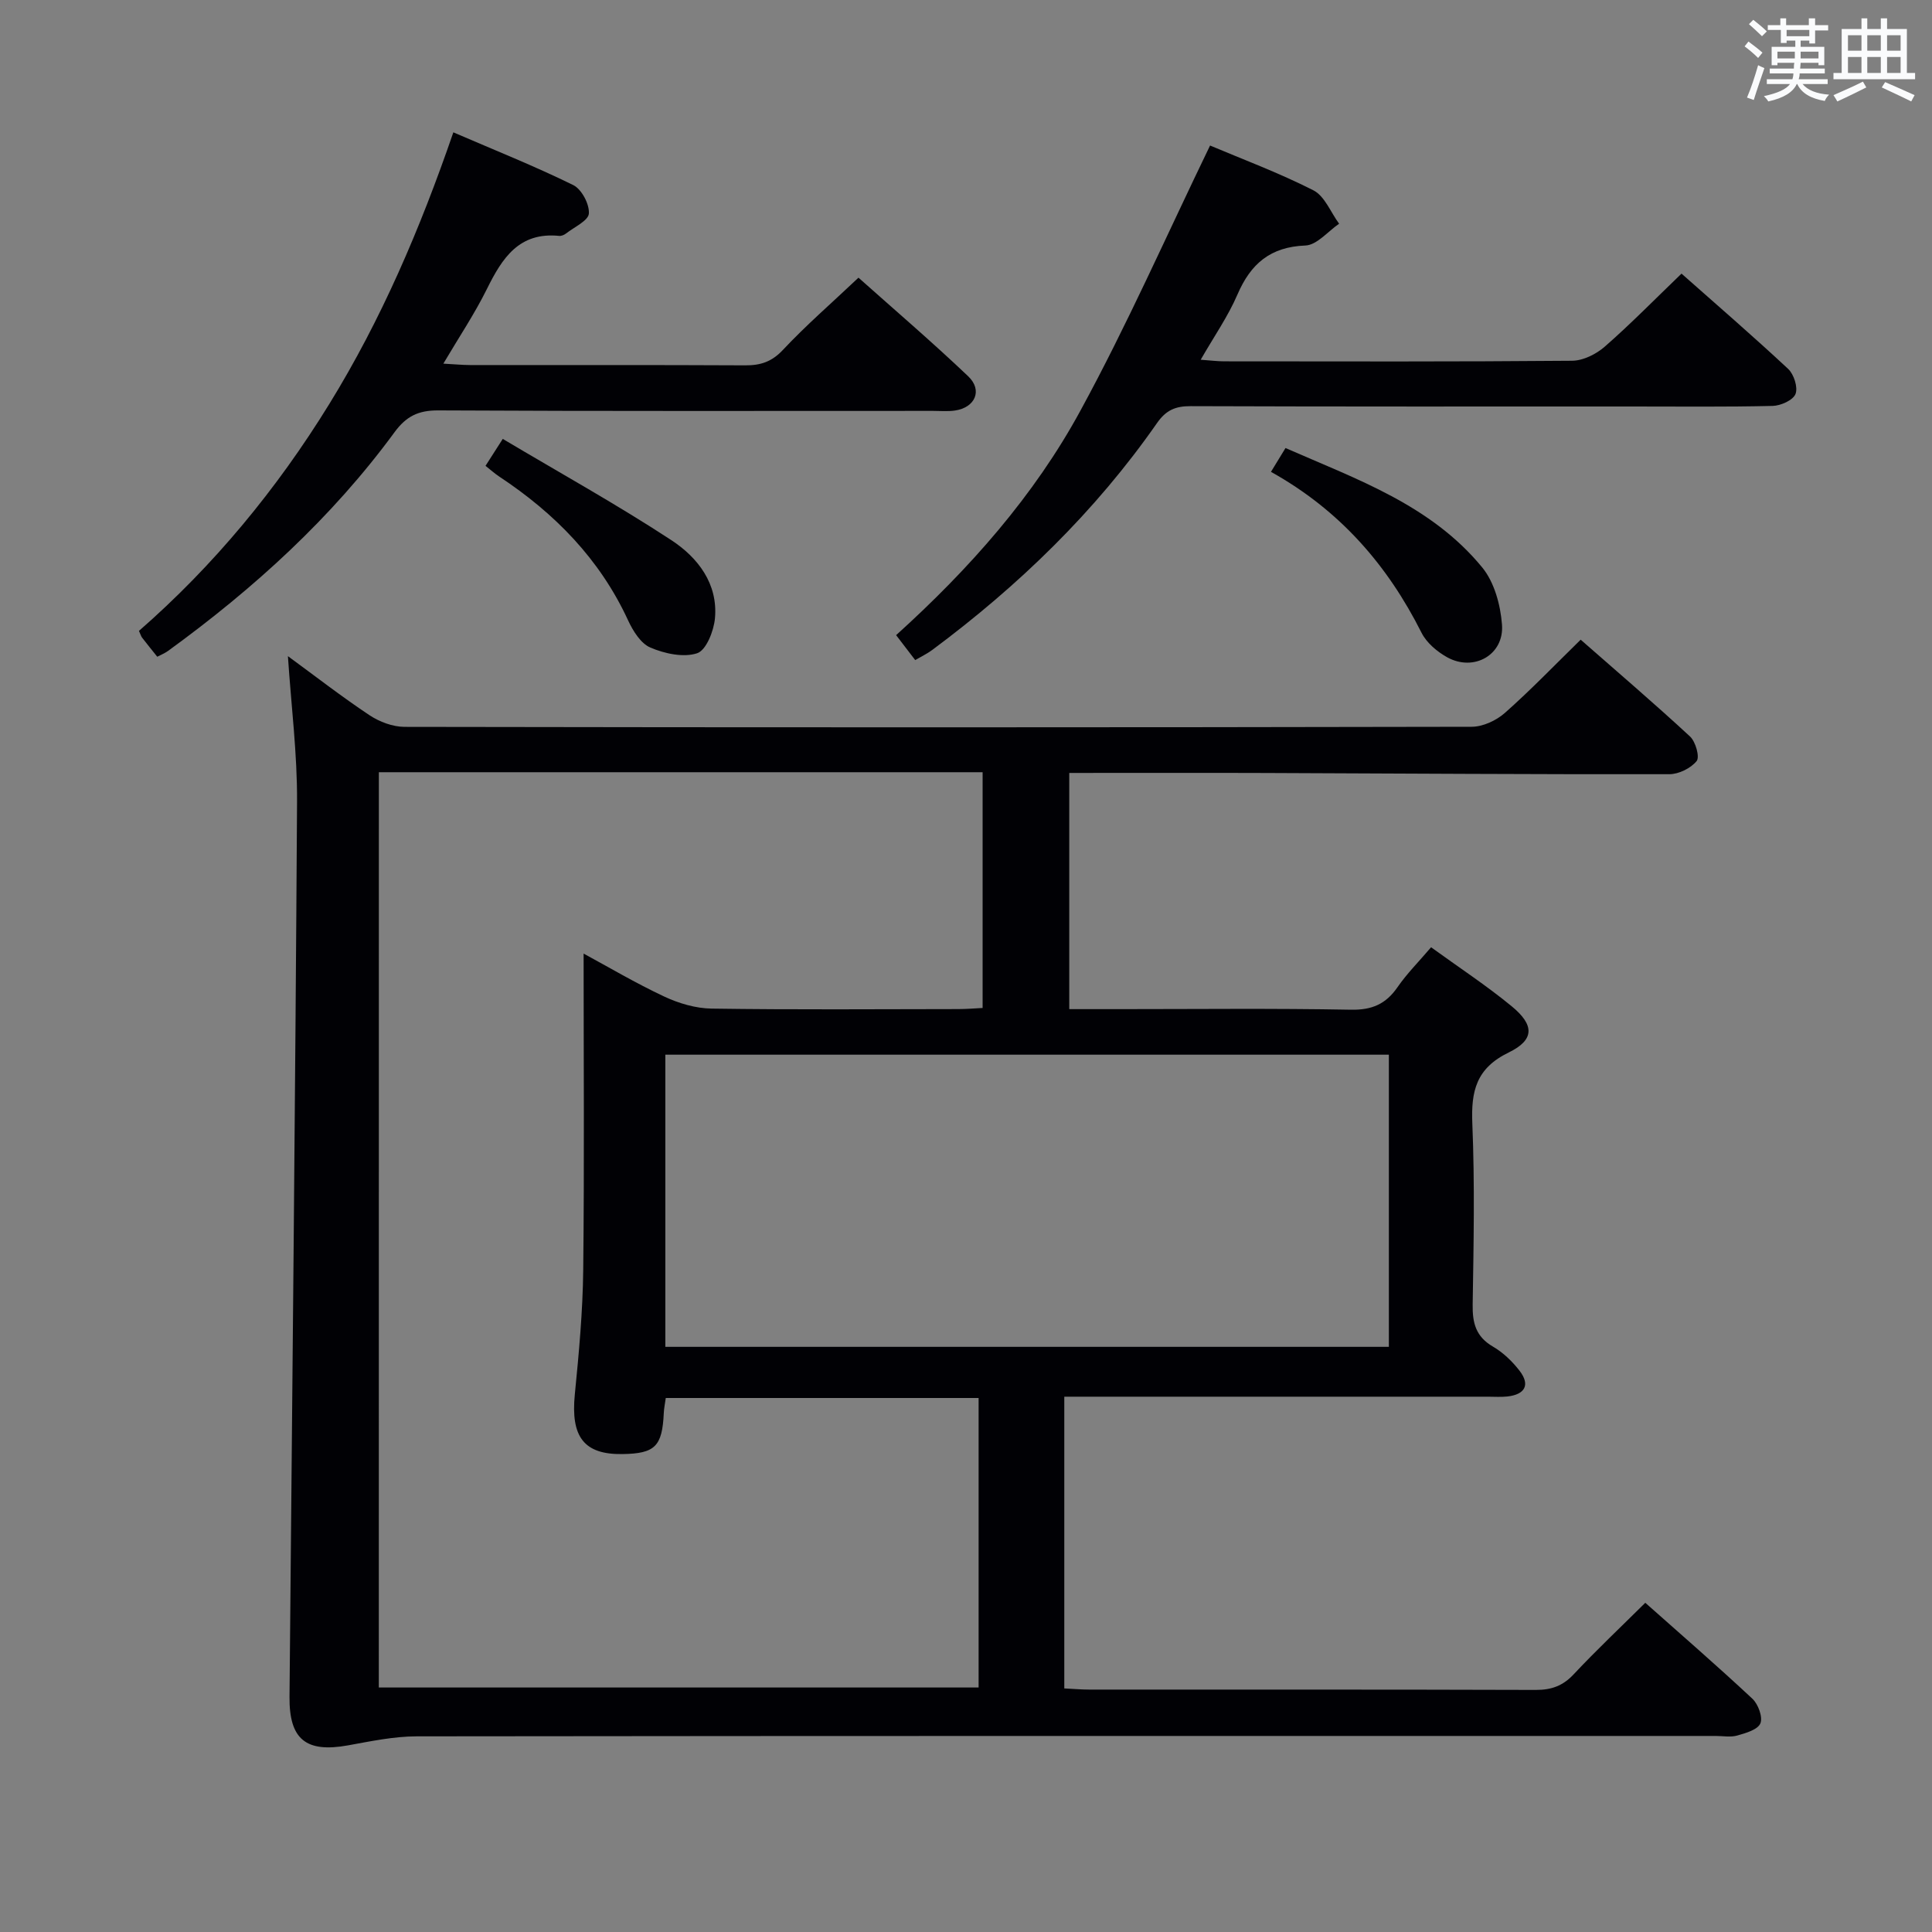 <svg enable-background="new 0 0 400 400" viewBox="0 0 400 400" xmlns="http://www.w3.org/2000/svg"><rect x="0" y="0" width="400" height="400" fill="#808080" stroke="none"/><g fill="#010105"><path d="m220.35 289.17v60.4c1.89.09 3.51.24 5.14.24 30.83.01 61.65-.03 92.48.07 3.24.01 5.6-.84 7.84-3.23 4.66-4.97 9.63-9.66 14.83-14.81 7.4 6.57 14.91 13.08 22.17 19.86 1.2 1.12 2.19 3.8 1.66 5.1s-3.01 2.02-4.78 2.52c-1.39.4-2.98.09-4.48.09-89.65 0-179.3-.03-268.94.08-4.74.01-9.52 1.02-14.22 1.87-8.7 1.57-12.19-1.23-12.11-10.04.55-61.78 1.2-123.56 1.56-185.34.06-9.9-1.21-19.81-1.89-30.13 5.62 4.11 11.11 8.38 16.88 12.22 2.06 1.37 4.81 2.41 7.25 2.42 73.65.13 147.3.13 220.95-.02 2.32 0 5.09-1.29 6.87-2.86 5.33-4.71 10.27-9.86 15.7-15.17 7.53 6.61 15.23 13.18 22.65 20.05 1.15 1.07 2.04 4.24 1.36 5.08-1.21 1.49-3.7 2.72-5.65 2.72-27.82.05-55.64-.15-83.47-.25-13.46-.05-26.92-.01-40.77-.01v48.9h10.35c16 0 32-.18 47.99.12 4.33.08 7.2-1.17 9.61-4.65 1.95-2.83 4.43-5.3 6.96-8.28 5.76 4.18 11.45 7.91 16.68 12.21 4.74 3.89 4.77 6.96-.62 9.58-6.73 3.27-7.8 8-7.52 14.72.52 12.48.27 24.99.07 37.48-.06 3.82.67 6.64 4.2 8.69 2.1 1.22 4 3.05 5.5 4.99 2.25 2.9 1.17 4.94-2.54 5.34-1.32.14-2.66.04-4 .04-27.33 0-54.66 0-81.98 0-1.77 0-3.57 0-5.73 0zm-141.92 60.21h124.18c0-20.21 0-39.96 0-59.94-21.73 0-43.14 0-64.77 0-.16 1.19-.37 2.15-.41 3.11-.32 6.91-1.8 8.4-8.57 8.5-7.97.12-10.72-3.58-9.85-12.35.85-8.59 1.65-17.23 1.74-25.85.24-21.78.08-43.57.08-65.42 5.03 2.72 10.72 6.09 16.68 8.89 3.03 1.42 6.54 2.46 9.85 2.5 16.99.25 33.99.12 50.99.1 1.75 0 3.49-.15 5.09-.23 0-16.7 0-32.76 0-48.81-41.92 0-83.46 0-125 0-.01 63.41-.01 126.35-.01 189.5zm209.12-70.53c0-20.38 0-40.29 0-60.49-50.01 0-99.75 0-149.8 0v60.49z"/><path d="m250.53 30.13c6.55 2.77 14.18 5.61 21.39 9.27 2.34 1.19 3.58 4.55 5.33 6.92-2.32 1.58-4.6 4.42-6.98 4.51-7.26.28-11.32 3.77-14.07 10.15-1.94 4.51-4.81 8.62-7.61 13.5 2.09.15 3.49.33 4.9.33 24 .02 48 .09 72-.12 2.29-.02 4.99-1.37 6.77-2.93 5.37-4.7 10.38-9.82 15.88-15.11 7.25 6.42 14.79 12.93 22.07 19.72 1.2 1.12 2.07 3.83 1.53 5.2-.5 1.28-3.05 2.43-4.73 2.47-9.66.23-19.33.12-29 .12-30.5 0-61 .04-91.5-.07-3.15-.01-5.1.82-6.97 3.51-12.79 18.34-28.66 33.68-46.55 46.98-1.05.78-2.26 1.35-3.51 2.08-1.28-1.68-2.48-3.25-3.95-5.16 15.16-13.71 28.57-28.81 38.22-46.59 9.58-17.58 17.68-35.98 26.78-54.78z"/><path d="m32.56 135.97c-1.09-1.36-2.13-2.64-3.14-3.95-.2-.25-.28-.59-.65-1.4 15.47-13.51 28.53-29.32 39.39-46.95 10.76-17.46 18.79-36.19 25.7-56.27 8.55 3.69 16.83 6.99 24.81 10.91 1.74.85 3.38 3.94 3.25 5.89-.09 1.48-3.03 2.81-4.74 4.15-.37.29-.95.53-1.39.49-8.33-.85-11.82 4.6-14.98 10.99-2.54 5.14-5.77 9.95-9.02 15.46 2.3.12 3.9.28 5.51.29 19 .02 37.99-.04 56.99.06 3.19.02 5.5-.74 7.81-3.2 4.77-5.09 10.07-9.68 15.64-14.95 7.25 6.47 15.17 13.24 22.71 20.41 3.05 2.9 1.45 6.5-2.76 7.1-1.47.21-2.99.07-4.49.07-34.16 0-68.32.08-102.48-.1-4.12-.02-6.62 1.22-9.04 4.52-13.02 17.75-29.13 32.37-46.88 45.27-.66.48-1.44.79-2.24 1.21z"/><path d="m263.14 97.69c1.18-1.94 1.95-3.19 3.01-4.93 14.79 6.49 30.15 11.81 40.74 24.74 2.5 3.05 3.77 7.75 4.08 11.81.49 6.27-5.84 9.84-11.37 6.76-2.08-1.16-4.24-2.99-5.28-5.05-7.05-14.02-16.91-25.38-31.18-33.33z"/><path d="m104.09 90.87c11.95 7.11 23.7 13.62 34.9 20.96 5.46 3.58 9.71 9.01 9.03 16.23-.25 2.61-1.82 6.58-3.69 7.19-2.84.93-6.71.08-9.66-1.17-2.01-.85-3.63-3.47-4.64-5.66-5.85-12.67-15.16-22.13-26.62-29.72-.96-.63-1.82-1.41-2.89-2.25.95-1.49 1.82-2.85 3.57-5.58z"/></g><path d="m361.2 9.6.8-1c.9.7 1.9 1.4 2.9 2.3l-.9 1.1c-1-1-2-1.8-2.8-2.4zm.5 10.6c.9-2.1 1.6-4.3 2.3-6.7.4.2.8.4 1.3.6-.7 2.1-1.5 4.3-2.2 6.6zm.4-15.2.9-.9c1 .8 2 1.6 2.8 2.4l-1 1c-.9-.9-1.8-1.7-2.7-2.5zm12.5-1.2h1.2v1.4h2.7v1.1h-2.7v2.7h-1.2v-.6h-1.8v1.3h4.9v3.8h-1.2v-.5h-3.7c0 .4-.1.9-.1 1.2h5.1v1h-5.2c0 .5-.1.9-.2 1.2h6v1h-5.2c1.1 1.3 2.9 2 5.5 2.2-.4.4-.7.8-.9 1.3-2.9-.5-4.8-1.6-5.7-3.5h-.1c-.8 1.7-2.7 2.9-5.9 3.6-.2-.4-.6-.8-.9-1.1 2.8-.6 4.6-1.4 5.4-2.5h-4.8v-1h5.3c.1-.3.2-.7.2-1.2h-4.9v-1h5c0-.4 0-.8.1-1.2h-3.5v.5h-1.2v-3.8h4.9v-1.3h-1.8v.5h-1.2v-2.7h-2.7v-1h2.6v-1.4h1.2v1.4h4.7v-1.4zm-6.6 8.3h3.6c0-.4 0-.9 0-1.4h-3.6zm1.9-4.6h4.7v-1.3h-4.7zm6.6 3.2h-3.7v1.4h3.7z" fill="#fafbfc"/><path d="m385.3 3.8h1.3v2.2h2.8v-2.2h1.3v2.2h4.1v9.1h1.7v1.3h-16.9v-1.3h1.7v-9.1h4.1v-2.2zm.4 13.1.7 1.2c-1.8.9-3.8 1.9-6 2.9-.2-.4-.5-.8-.8-1.3 2.3-1 4.3-1.9 6.1-2.8zm-3.1-6.4h2.8v-3.2h-2.8zm0 4.6h2.8v-3.3h-2.8zm4-4.6h2.8v-3.2h-2.8zm0 4.6h2.8v-3.3h-2.8zm3.7 1.9c2.1.9 4.1 1.8 6.1 2.7l-.7 1.3c-2.2-1.1-4.2-2-6.1-2.9zm3.2-9.7h-2.8v3.2h2.8zm-2.8 7.8h2.8v-3.3h-2.8z" fill="#fafbfc"/></svg>